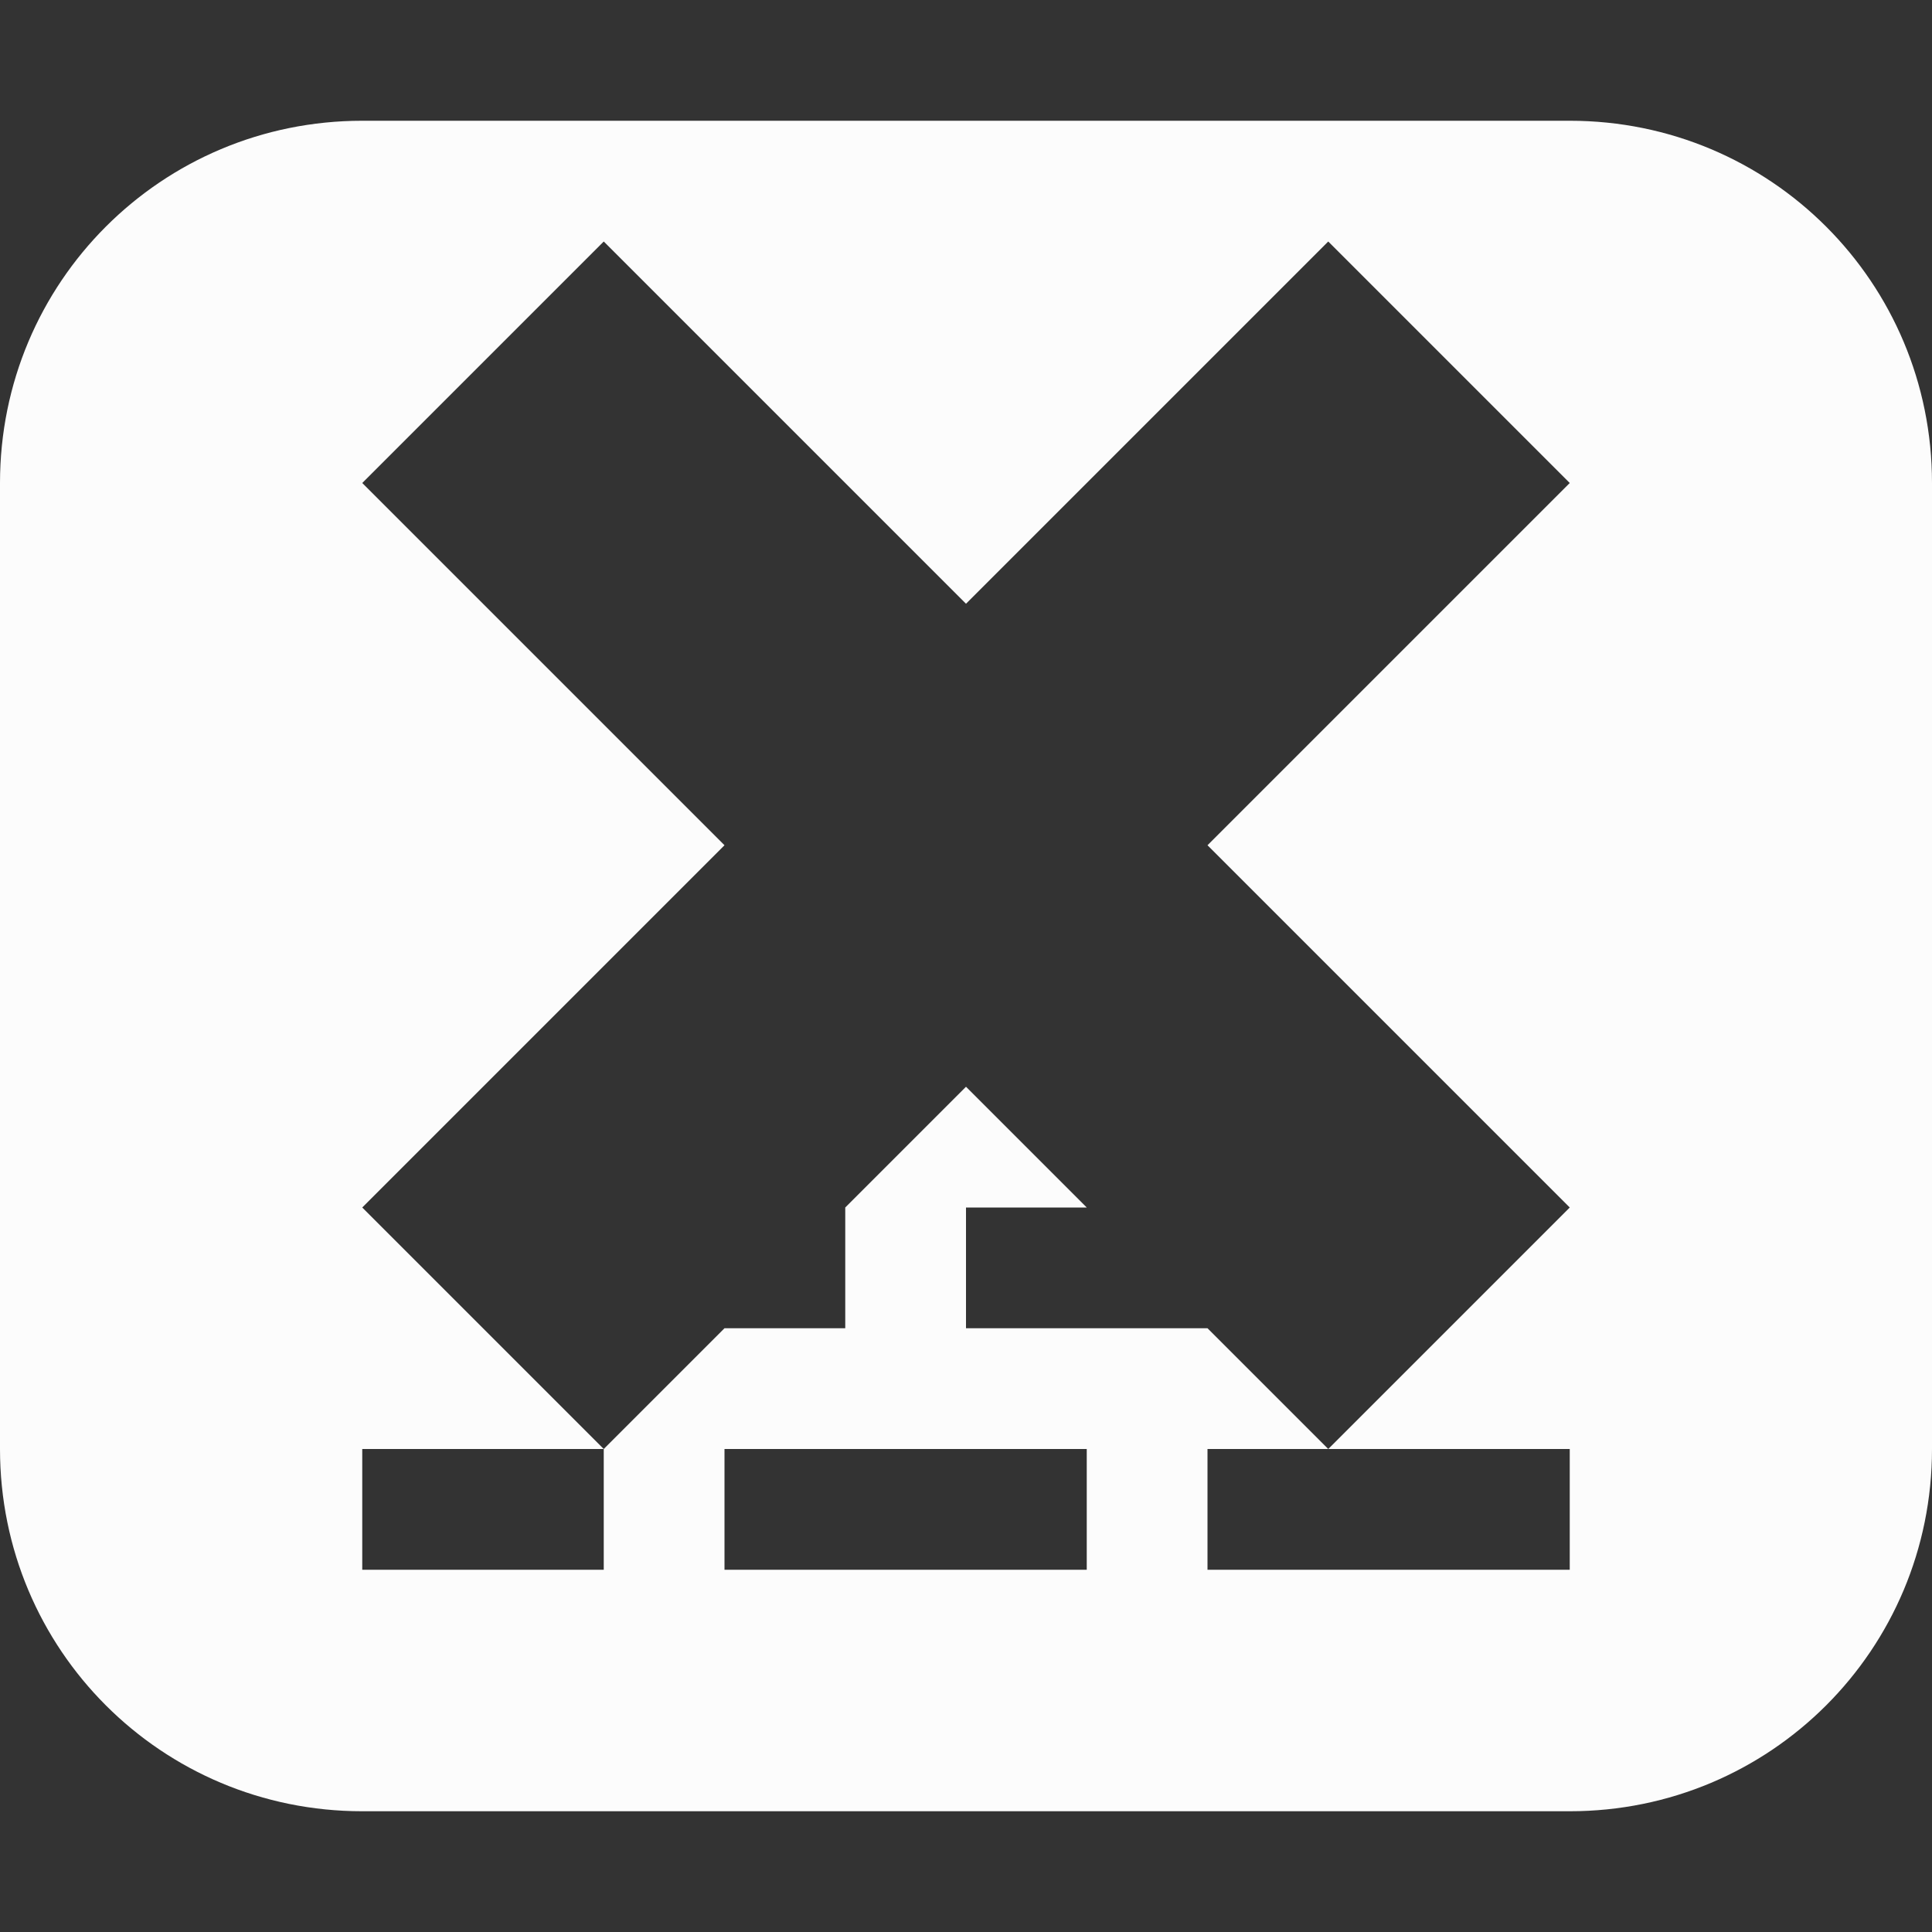 <?xml version="1.0" encoding="UTF-8" standalone="no"?>
<!-- Created with Inkscape (http://www.inkscape.org/) -->

<svg
   width="16"
   height="16"
   viewBox="0 0 16 16"
   version="1.1"
   id="svg1430"
   inkscape:version="1.4 (e7c3feb100, 2024-10-09)"
   sodipodi:docname="view-media-subtitles-hidden.svg"
   xmlns:inkscape="http://www.inkscape.org/namespaces/inkscape"
   xmlns:sodipodi="http://sodipodi.sourceforge.net/DTD/sodipodi-0.dtd"
   xmlns="http://www.w3.org/2000/svg"
   xmlns:svg="http://www.w3.org/2000/svg"
   xmlns:rdf="http://www.w3.org/1999/02/22-rdf-syntax-ns#"
   xmlns:cc="http://creativecommons.org/ns#"
   xmlns:dc="http://purl.org/dc/elements/1.1/">
  <rect x="0" y="0" width="16" height="16" fill="#333333" stroke="none"/>
  <defs
     id="defs1424" />
  <sodipodi:namedview
     id="base"
     pagecolor="#ffffff"
     bordercolor="#666666"
     borderopacity="1.0"
     inkscape:pageopacity="0.0"
     inkscape:pageshadow="2"
     inkscape:zoom="45.254834"
     inkscape:cx="7.7339804"
     inkscape:cy="9.6122328"
     inkscape:document-units="px"
     inkscape:current-layer="layer1"
     showgrid="true"
     units="px"
     inkscape:pagecheckerboard="true"
     inkscape:object-paths="true"
     inkscape:window-width="1920"
     inkscape:window-height="1012"
     inkscape:window-x="0"
     inkscape:window-y="0"
     inkscape:window-maximized="1"
     inkscape:snap-bbox="true"
     inkscape:bbox-nodes="true"
     inkscape:snap-nodes="true"
     inkscape:showpageshadow="0"
     inkscape:deskcolor="#505050">
    <inkscape:grid
       type="xygrid"
       id="grid1978"
       empspacing="4"
       originx="0"
       originy="0"
       spacingy="1"
       spacingx="1"
       units="px"
       visible="true" />
  </sodipodi:namedview>
  <g
     inkscape:label="Layer 1"
     inkscape:groupmode="layer"
     id="layer1"
     transform="translate(0,-292.767)">
    <path
       id="path8"
       style="stroke-width:2;fill:#fcfcfc;fill-opacity:1"
       d="M 3 293.767 C 1.338 293.767 0 295.105 0 296.767 L 0 304.767 C 0 306.429 1.338 307.767 3 307.767 L 13 307.767 C 14.662 307.767 16 306.429 16 304.767 L 16 296.767 C 16 295.105 14.662 293.767 13 293.767 L 3 293.767 z M 5 294.767 L 8 297.767 L 11 294.767 L 13 296.767 L 10 299.767 L 13 302.767 L 12 303.767 L 11 304.767 L 13 304.767 L 13 305.767 L 10 305.767 L 10 304.767 L 11 304.767 L 10 303.767 L 8 303.767 L 8 302.767 L 9 302.767 L 8 301.767 L 7 302.767 L 7 303.767 L 6 303.767 L 5 304.767 L 5 305.767 L 3 305.767 L 3 304.767 L 5 304.767 L 4 303.767 L 3 302.767 L 6 299.767 L 3 296.767 L 5 294.767 z M 6 304.767 L 9 304.767 L 9 305.767 L 6 305.767 L 6 304.767 z " />
  </g>
</svg>
